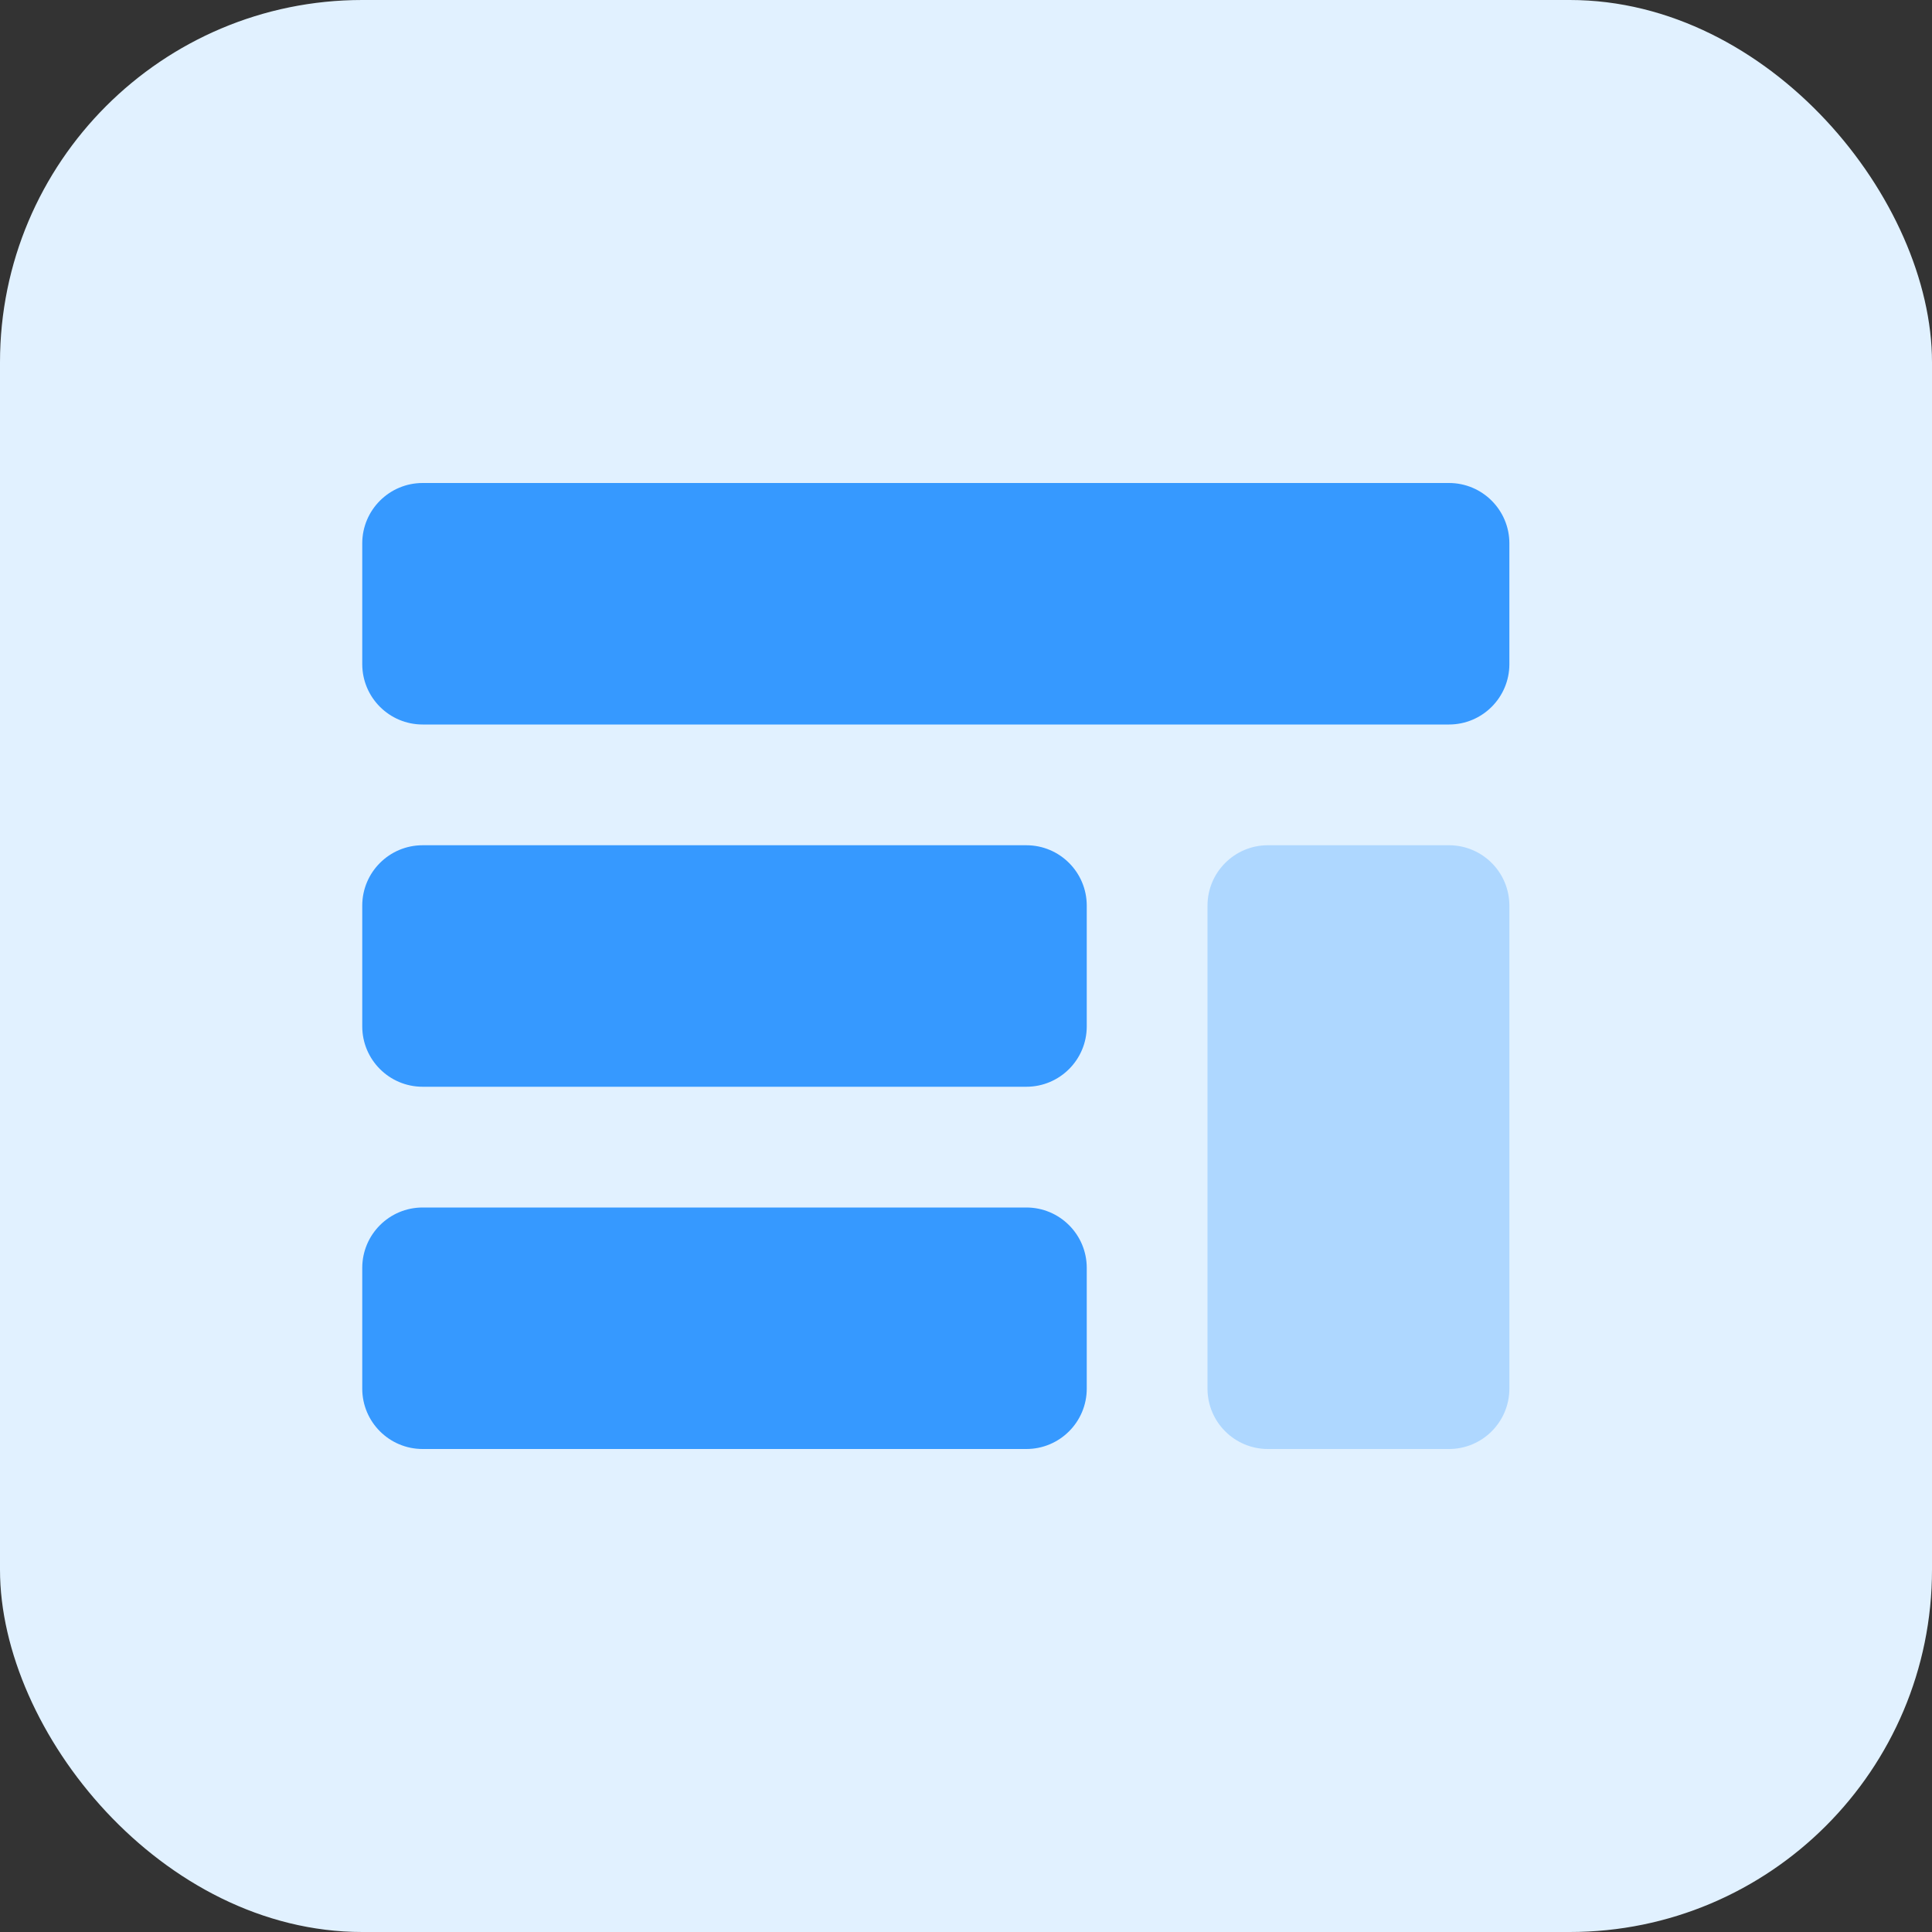 <svg width="32" height="32" viewBox="0 0 32 32" fill="none" xmlns="http://www.w3.org/2000/svg">
<rect x="0" y="0" width="32" height="32" fill="#333333" stroke="none"/>
<rect width="32" height="32" rx="6" fill="#E1F1FF"/>
<g clip-path="url(#clip0_94_183)">
<path fill-rule="evenodd" clip-rule="evenodd" d="M7 8H24C24.552 8 25 8.448 25 9V11C25 11.552 24.552 12 24 12H7C6.448 12 6 11.552 6 11V9C6 8.448 6.448 8 7 8ZM7 14H17C17.552 14 18 14.448 18 15V17C18 17.552 17.552 18 17 18H7C6.448 18 6 17.552 6 17V15C6 14.448 6.448 14 7 14ZM7 20H17C17.552 20 18 20.448 18 21V23C18 23.552 17.552 24 17 24H7C6.448 24 6 23.552 6 23V21C6 20.448 6.448 20 7 20Z" fill="#3699FF"/>
<path opacity="0.3" d="M24 14H21C20.448 14 20 14.448 20 15V23C20 23.552 20.448 24 21 24H24C24.552 24 25 23.552 25 23V15C25 14.448 24.552 14 24 14Z" fill="#3699FF"/>
</g>
<defs>
<clipPath id="clip0_94_183">
<rect width="24" height="24" fill="white" transform="translate(4 4)"/>
</clipPath>
</defs>
</svg>
